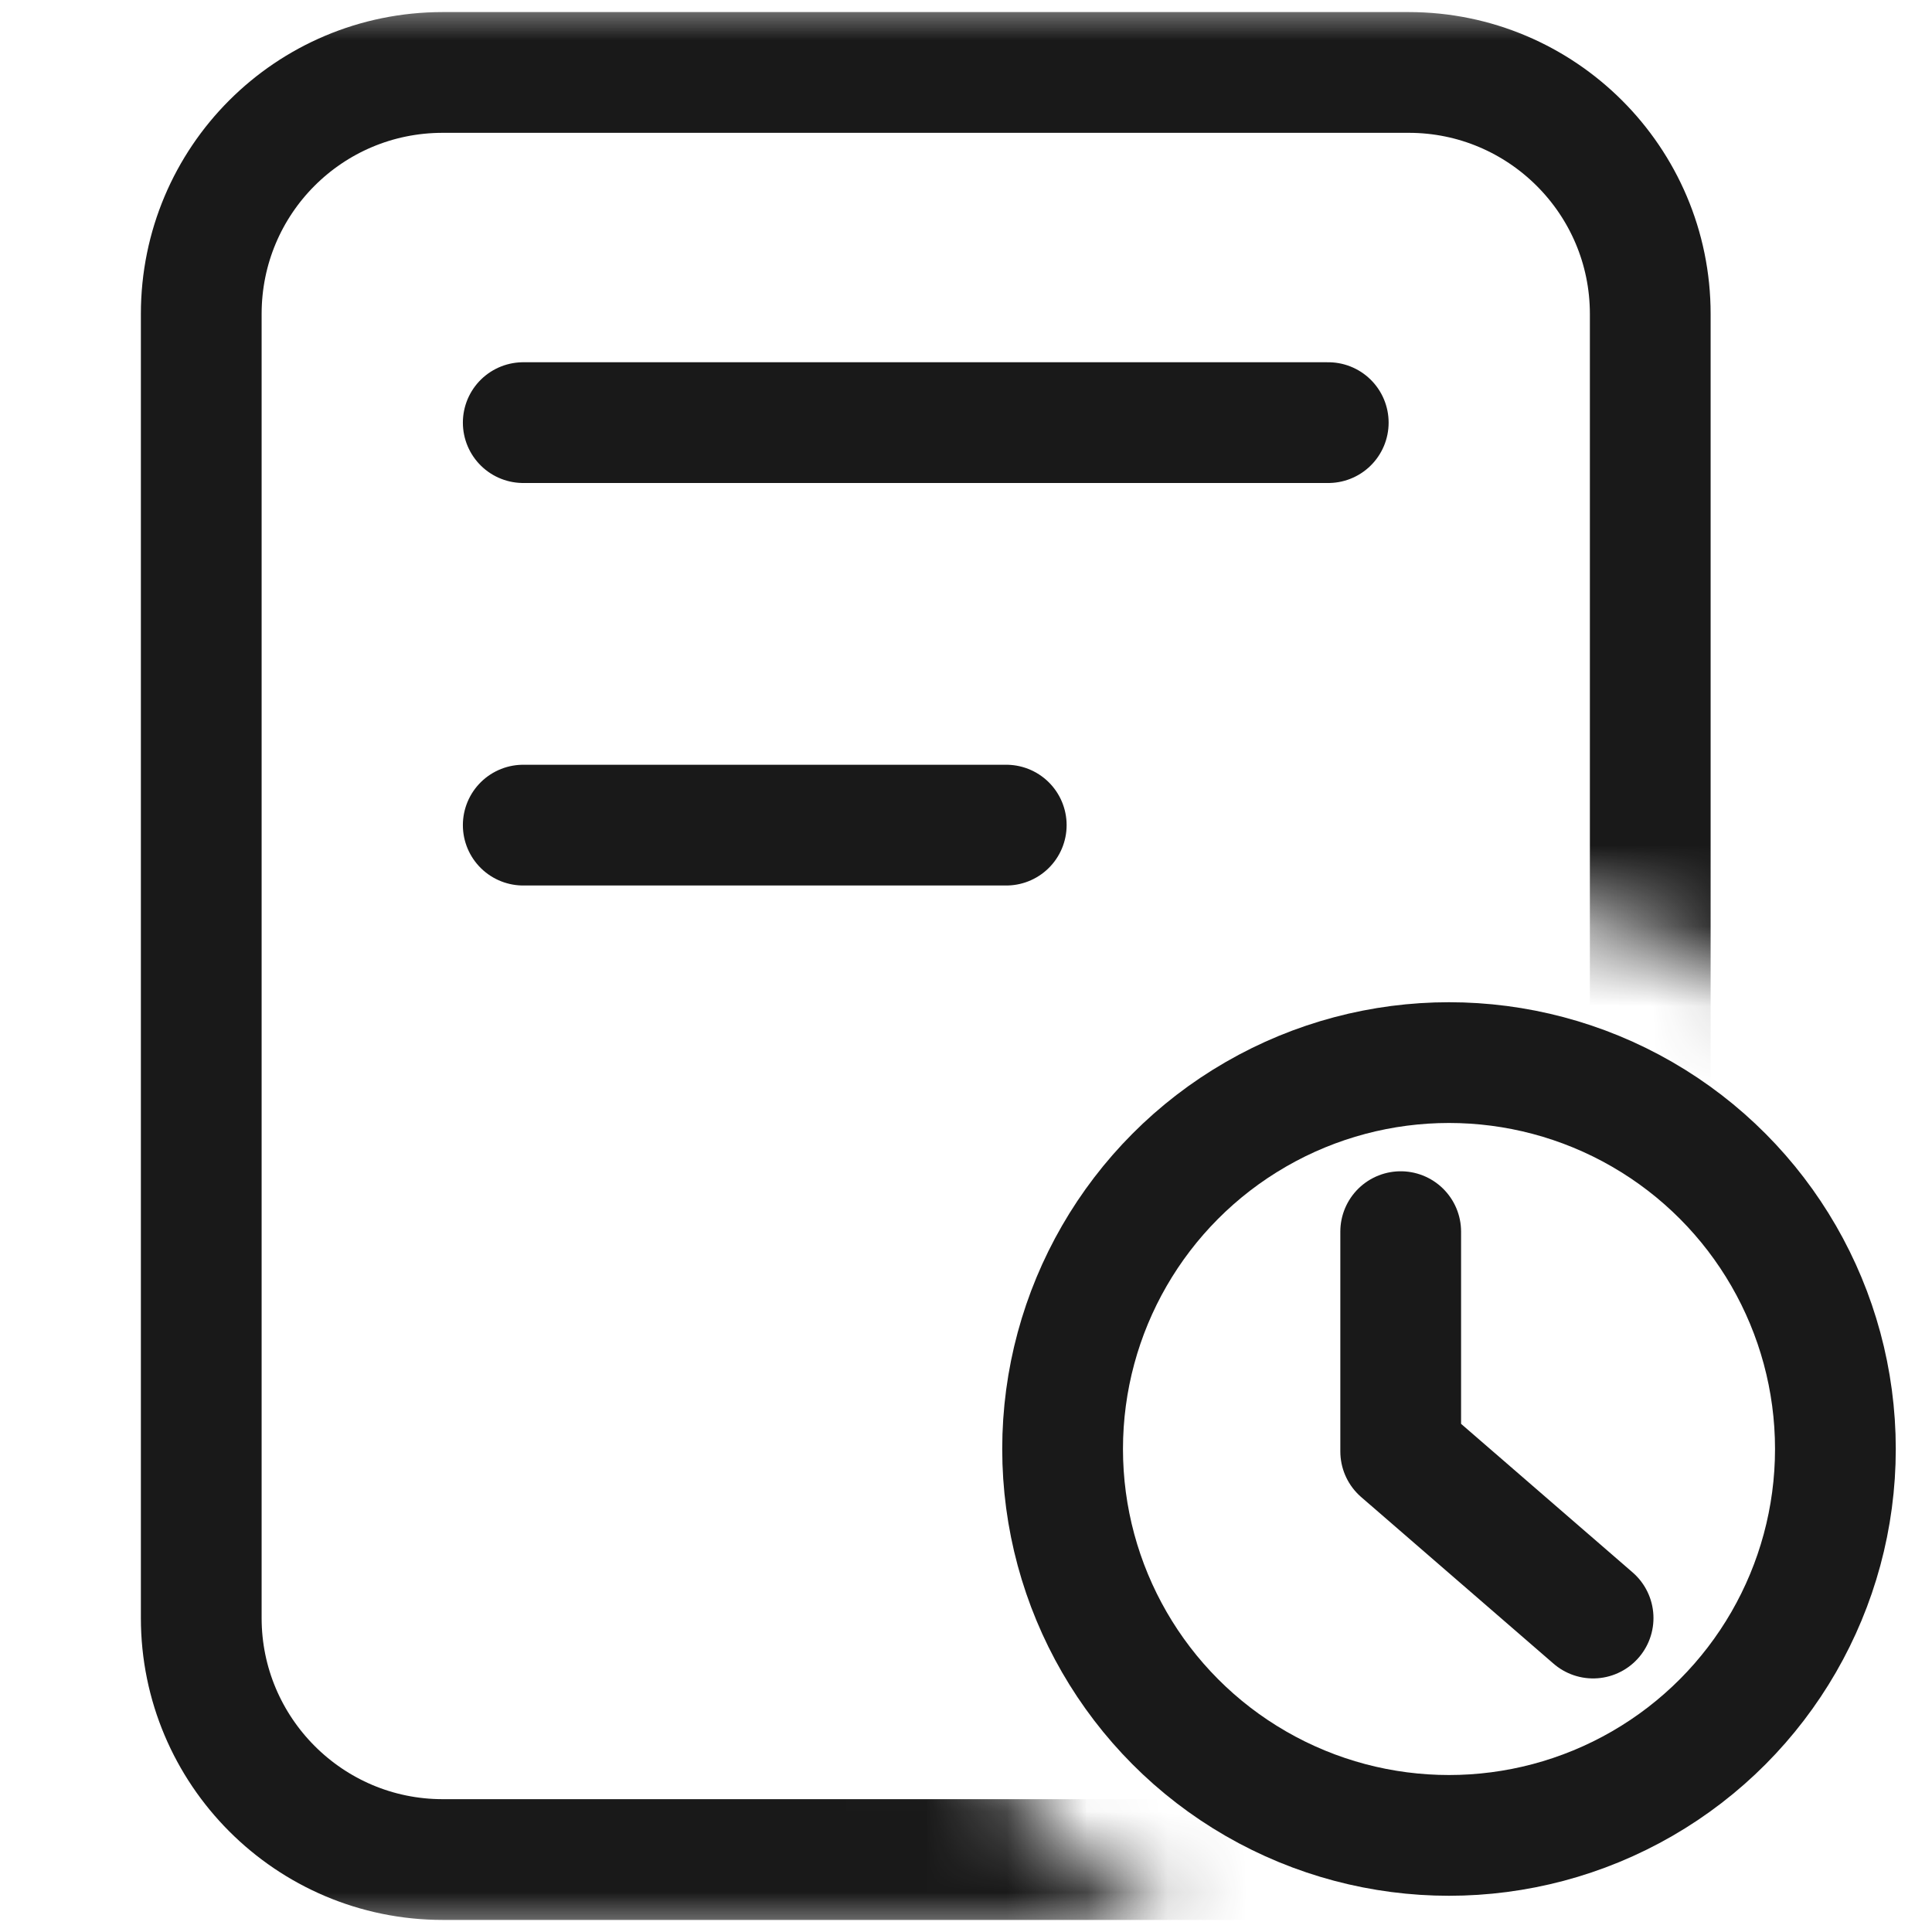 <svg width="24" height="24" viewBox="0 0 24 24" fill="none" xmlns="http://www.w3.org/2000/svg" xmlns:xlink="http://www.w3.org/1999/xlink">
	<desc>
			Created with Pixso.
	</desc>
	<defs>
		<clipPath id="clip186_2571">
			<rect width="24" height="24" fill="white" fill-opacity="0"/>
		</clipPath>
	</defs>
	<g clip-path="url(#clip186_2571)">
		<path d="M0.75 11.99C0.75 10.23 0.74 8.47 0.75 6.71C0.74 5.86 0.85 5.02 1.06 4.19C1.52 2.45 2.66 1.41 4.4 1.01C5.27 0.82 6.16 0.73 7.06 0.75C10.43 0.75 13.8 0.75 17.17 0.75C18.02 0.74 18.87 0.84 19.7 1.04C21.49 1.48 22.57 2.61 22.98 4.4C23.17 5.25 23.25 6.11 23.24 6.98C23.24 10.38 23.24 13.79 23.24 17.2C23.25 18.04 23.15 18.88 22.96 19.7C22.52 21.5 21.37 22.57 19.58 22.98C18.71 23.17 17.82 23.26 16.92 23.24C13.57 23.24 10.21 23.24 6.86 23.24C6 23.25 5.14 23.15 4.31 22.96C2.5 22.52 1.42 21.38 1.01 19.58C0.8 18.66 0.75 17.75 0.75 16.82C0.75 15.21 0.75 13.6 0.75 11.99Z" fill="#FFFFFF" fill-opacity="0" fill-rule="nonzero"/>
		<path d="M0.75 6.71C0.74 5.86 0.85 5.02 1.06 4.19C1.52 2.45 2.66 1.41 4.4 1.01C5.27 0.82 6.16 0.73 7.06 0.75C10.43 0.75 13.8 0.75 17.17 0.75C18.02 0.74 18.87 0.84 19.7 1.04C21.49 1.48 22.57 2.61 22.98 4.4C23.17 5.25 23.25 6.11 23.24 6.98C23.24 10.38 23.24 13.79 23.24 17.2C23.25 18.04 23.15 18.88 22.96 19.7C22.52 21.5 21.37 22.57 19.58 22.98C18.71 23.17 17.82 23.26 16.92 23.24C13.57 23.24 10.21 23.24 6.86 23.24C6 23.25 5.14 23.15 4.31 22.96C2.5 22.52 1.42 21.38 1.01 19.58C0.8 18.66 0.75 17.75 0.75 16.82C0.75 15.21 0.75 13.6 0.75 11.99C0.75 10.23 0.74 8.47 0.75 6.71Z" stroke="#FFFFFF" stroke-opacity="0" stroke-width="1.5"/>
		<g opacity="0.2">
			<path d="M0.75 11.99C0.75 10.23 0.74 8.47 0.75 6.71C0.74 5.86 0.85 5.02 1.06 4.19C1.52 2.45 2.66 1.41 4.4 1.01C5.27 0.82 6.16 0.73 7.06 0.75C10.43 0.75 13.8 0.75 17.17 0.75C18.02 0.74 18.87 0.84 19.7 1.04C21.49 1.48 22.57 2.61 22.98 4.4C23.17 5.25 23.25 6.11 23.24 6.98C23.24 10.38 23.24 13.79 23.24 17.2C23.25 18.04 23.15 18.88 22.96 19.7C22.52 21.5 21.37 22.57 19.58 22.98C18.71 23.17 17.82 23.26 16.92 23.24C13.57 23.24 10.21 23.24 6.86 23.24C6 23.25 5.14 23.15 4.31 22.96C2.5 22.52 1.42 21.38 1.01 19.58C0.8 18.66 0.75 17.75 0.75 16.82C0.75 15.21 0.75 13.6 0.75 11.99Z" fill="#000000" fill-opacity="0" fill-rule="nonzero"/>
			<path d="M0.75 6.71C0.74 5.86 0.85 5.02 1.06 4.19C1.52 2.45 2.66 1.41 4.4 1.01C5.27 0.82 6.16 0.73 7.06 0.75C10.43 0.75 13.8 0.75 17.17 0.75C18.02 0.74 18.87 0.84 19.7 1.04C21.49 1.48 22.57 2.61 22.98 4.4C23.17 5.25 23.25 6.11 23.24 6.98C23.24 10.38 23.24 13.79 23.24 17.2C23.25 18.04 23.15 18.88 22.96 19.7C22.52 21.5 21.37 22.57 19.58 22.98C18.71 23.17 17.82 23.26 16.92 23.24C13.57 23.24 10.21 23.24 6.86 23.24C6 23.25 5.14 23.15 4.31 22.96C2.5 22.52 1.42 21.38 1.01 19.58C0.8 18.66 0.75 17.75 0.75 16.82C0.75 15.21 0.75 13.6 0.75 11.99C0.75 10.23 0.74 8.47 0.75 6.71Z" stroke="#FFFFFF" stroke-opacity="0" stroke-width="1.5"/>
		</g>
		<circle cx="12" cy="12" r="12" fill="#FFFFFF" fill-opacity="0"/>
		<circle cx="12" cy="12" r="12" stroke="#000000" stroke-opacity="0" stroke-width="1.5"/>
		<mask id="mask186_2564" mask-type="alpha" maskUnits="userSpaceOnUse" x="0" y="0" width="24.001" height="24">
			<path d="M24 0L24 14.59C22.81 12.5 20.57 11.1 18 11.1C14.18 11.1 11.1 14.18 11.1 18C11.1 20.57 12.5 22.81 14.59 24L0 24L0 0L24 0ZM24 21.4L24 24L21.4 24C22.48 23.38 23.38 22.48 24 21.4Z" fill="#FFFFFF" fill-opacity="1" fill-rule="nonzero"/>
		</mask>
		<g mask="url(#mask186_2564)">
			<path d="M5.5 0.9L17.5 0.9C19.15 0.9 20.5 2.24 20.5 3.9L20.5 20.1C20.5 21.75 19.15 23.1 17.5 23.1L5.5 23.1C3.84 23.1 2.5 21.75 2.5 20.1L2.5 3.9C2.5 2.24 3.84 0.9 5.5 0.9Z" fill="#FFFFFF" fill-opacity="0" fill-rule="evenodd"/>
			<path d="M17.5 0.9C19.15 0.9 20.5 2.24 20.5 3.9L20.5 20.1C20.5 21.75 19.15 23.1 17.5 23.1L5.5 23.1C3.84 23.1 2.5 21.75 2.5 20.1L2.5 3.9C2.5 2.24 3.84 0.9 5.5 0.9L17.5 0.9Z" stroke="#191919" stroke-opacity="1" stroke-width="1.5" stroke-linejoin="round"/>
		</g>
		<path d="M6.52 5.97L6.5 6C6.08 6 5.75 5.67 5.75 5.25C5.75 4.82 6.08 4.5 6.5 4.5L6.52 4.52L6.52 5.97ZM16.48 4.52L16.5 4.5C16.92 4.5 17.25 4.82 17.25 5.25C17.25 5.67 16.92 6 16.5 6L16.48 5.97L16.48 4.52ZM6.52 10.98L6.5 11C6.08 11 5.75 10.67 5.75 10.25C5.75 9.82 6.08 9.5 6.5 9.5L6.52 9.52L6.52 10.98ZM12.48 9.52L12.5 9.5C12.92 9.5 13.25 9.82 13.25 10.25C13.25 10.67 12.92 11 12.5 11L12.48 10.98L12.48 9.52Z" fill="#000000" fill-opacity="0" fill-rule="nonzero"/>
		<path d="M6.5 5.25L16.5 5.25M6.5 10.25L12.5 10.25" stroke="#191919" stroke-opacity="1" stroke-width="1.5" stroke-linejoin="round" stroke-linecap="round"/>
		<circle cx="18" cy="18" r="4.8" fill="#FFFFFF" fill-opacity="0"/>
		<circle cx="18" cy="18" r="4.8" stroke="#191919" stroke-opacity="1" stroke-width="1.5" stroke-linejoin="round"/>
		<path d="M16.67 15.32L16.65 15.3C16.65 14.88 16.98 14.55 17.4 14.55C17.82 14.55 18.15 14.88 18.15 15.3L18.12 15.32L16.67 15.32ZM20.26 19.53L20.28 19.53C20.6 19.8 20.64 20.27 20.36 20.58C20.09 20.9 19.62 20.94 19.31 20.66L19.3 20.64L20.26 19.53Z" fill="#000000" fill-opacity="0" fill-rule="nonzero"/>
		<path d="M17.4 15.3L17.4 18.03L19.79 20.1" stroke="#191919" stroke-opacity="1" stroke-width="1.5" stroke-linejoin="round" stroke-linecap="round"/>
	</g>
</svg>
